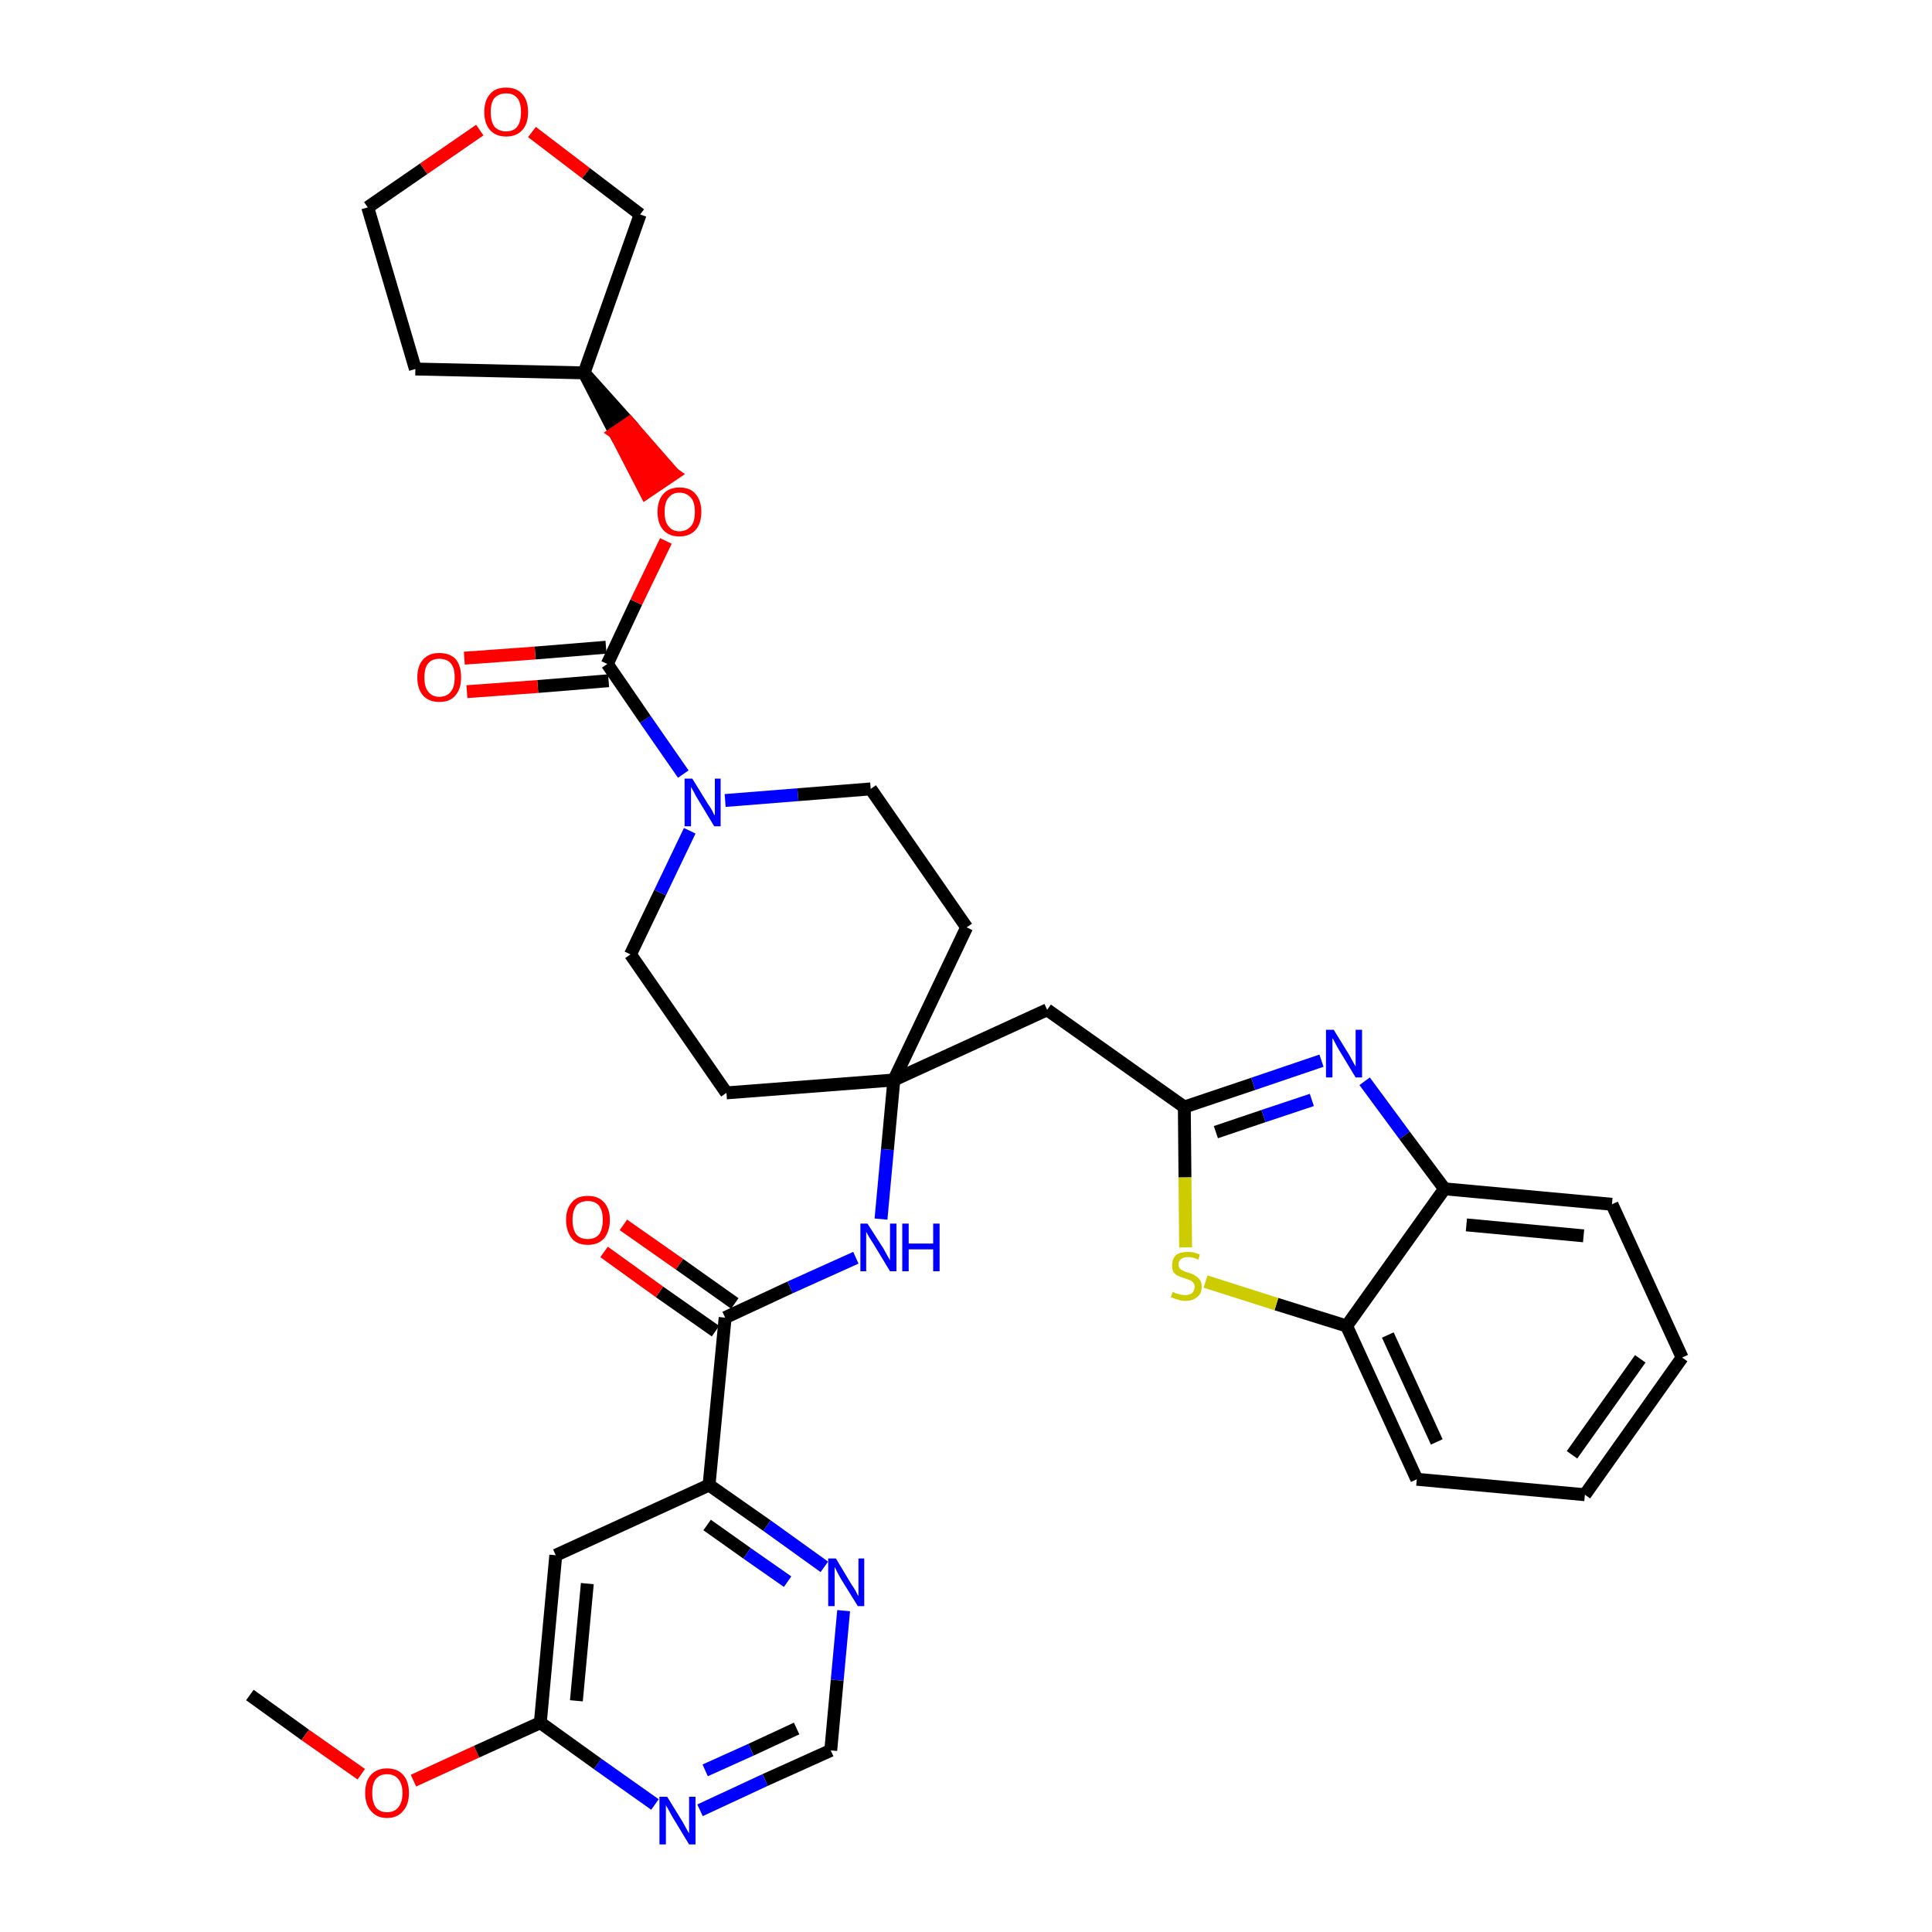 <?xml version='1.0' encoding='iso-8859-1'?>
<svg version='1.1' baseProfile='full'
              xmlns='http://www.w3.org/2000/svg'
                      xmlns:rdkit='http://www.rdkit.org/xml'
                      xmlns:xlink='http://www.w3.org/1999/xlink'
                  xml:space='preserve'
width='300px' height='300px' viewBox='0 0 300 300'>
<!-- END OF HEADER -->
<path class='bond-0 atom-0 atom-1' d='M 38.8,263.2 L 47.4,269.4' style='fill:none;fill-rule:evenodd;stroke:#000000;stroke-width:2.0px;stroke-linecap:butt;stroke-linejoin:miter;stroke-opacity:1' />
<path class='bond-0 atom-0 atom-1' d='M 47.4,269.4 L 56.1,275.5' style='fill:none;fill-rule:evenodd;stroke:#FF0000;stroke-width:2.0px;stroke-linecap:butt;stroke-linejoin:miter;stroke-opacity:1' />
<path class='bond-1 atom-1 atom-2' d='M 64.2,276.5 L 74.0,272.0' style='fill:none;fill-rule:evenodd;stroke:#FF0000;stroke-width:2.0px;stroke-linecap:butt;stroke-linejoin:miter;stroke-opacity:1' />
<path class='bond-1 atom-1 atom-2' d='M 74.0,272.0 L 83.9,267.5' style='fill:none;fill-rule:evenodd;stroke:#000000;stroke-width:2.0px;stroke-linecap:butt;stroke-linejoin:miter;stroke-opacity:1' />
<path class='bond-2 atom-2 atom-3' d='M 83.9,267.5 L 86.3,241.5' style='fill:none;fill-rule:evenodd;stroke:#000000;stroke-width:2.0px;stroke-linecap:butt;stroke-linejoin:miter;stroke-opacity:1' />
<path class='bond-2 atom-2 atom-3' d='M 89.5,264.1 L 91.2,245.9' style='fill:none;fill-rule:evenodd;stroke:#000000;stroke-width:2.0px;stroke-linecap:butt;stroke-linejoin:miter;stroke-opacity:1' />
<path class='bond-34 atom-34 atom-2' d='M 101.7,280.2 L 92.8,273.9' style='fill:none;fill-rule:evenodd;stroke:#0000FF;stroke-width:2.0px;stroke-linecap:butt;stroke-linejoin:miter;stroke-opacity:1' />
<path class='bond-34 atom-34 atom-2' d='M 92.8,273.9 L 83.9,267.5' style='fill:none;fill-rule:evenodd;stroke:#000000;stroke-width:2.0px;stroke-linecap:butt;stroke-linejoin:miter;stroke-opacity:1' />
<path class='bond-3 atom-3 atom-4' d='M 86.3,241.5 L 110.1,230.6' style='fill:none;fill-rule:evenodd;stroke:#000000;stroke-width:2.0px;stroke-linecap:butt;stroke-linejoin:miter;stroke-opacity:1' />
<path class='bond-4 atom-4 atom-5' d='M 110.1,230.6 L 112.6,204.6' style='fill:none;fill-rule:evenodd;stroke:#000000;stroke-width:2.0px;stroke-linecap:butt;stroke-linejoin:miter;stroke-opacity:1' />
<path class='bond-31 atom-4 atom-32' d='M 110.1,230.6 L 119.1,236.9' style='fill:none;fill-rule:evenodd;stroke:#000000;stroke-width:2.0px;stroke-linecap:butt;stroke-linejoin:miter;stroke-opacity:1' />
<path class='bond-31 atom-4 atom-32' d='M 119.1,236.9 L 128.0,243.3' style='fill:none;fill-rule:evenodd;stroke:#0000FF;stroke-width:2.0px;stroke-linecap:butt;stroke-linejoin:miter;stroke-opacity:1' />
<path class='bond-31 atom-4 atom-32' d='M 109.8,236.8 L 116.0,241.2' style='fill:none;fill-rule:evenodd;stroke:#000000;stroke-width:2.0px;stroke-linecap:butt;stroke-linejoin:miter;stroke-opacity:1' />
<path class='bond-31 atom-4 atom-32' d='M 116.0,241.2 L 122.3,245.6' style='fill:none;fill-rule:evenodd;stroke:#0000FF;stroke-width:2.0px;stroke-linecap:butt;stroke-linejoin:miter;stroke-opacity:1' />
<path class='bond-5 atom-5 atom-6' d='M 114.1,202.4 L 105.5,196.3' style='fill:none;fill-rule:evenodd;stroke:#000000;stroke-width:2.0px;stroke-linecap:butt;stroke-linejoin:miter;stroke-opacity:1' />
<path class='bond-5 atom-5 atom-6' d='M 105.5,196.3 L 96.8,190.2' style='fill:none;fill-rule:evenodd;stroke:#FF0000;stroke-width:2.0px;stroke-linecap:butt;stroke-linejoin:miter;stroke-opacity:1' />
<path class='bond-5 atom-5 atom-6' d='M 111.1,206.7 L 102.4,200.6' style='fill:none;fill-rule:evenodd;stroke:#000000;stroke-width:2.0px;stroke-linecap:butt;stroke-linejoin:miter;stroke-opacity:1' />
<path class='bond-5 atom-5 atom-6' d='M 102.4,200.6 L 93.8,194.4' style='fill:none;fill-rule:evenodd;stroke:#FF0000;stroke-width:2.0px;stroke-linecap:butt;stroke-linejoin:miter;stroke-opacity:1' />
<path class='bond-6 atom-5 atom-7' d='M 112.6,204.6 L 122.7,199.9' style='fill:none;fill-rule:evenodd;stroke:#000000;stroke-width:2.0px;stroke-linecap:butt;stroke-linejoin:miter;stroke-opacity:1' />
<path class='bond-6 atom-5 atom-7' d='M 122.7,199.9 L 132.9,195.3' style='fill:none;fill-rule:evenodd;stroke:#0000FF;stroke-width:2.0px;stroke-linecap:butt;stroke-linejoin:miter;stroke-opacity:1' />
<path class='bond-7 atom-7 atom-8' d='M 136.8,189.3 L 137.8,178.5' style='fill:none;fill-rule:evenodd;stroke:#0000FF;stroke-width:2.0px;stroke-linecap:butt;stroke-linejoin:miter;stroke-opacity:1' />
<path class='bond-7 atom-7 atom-8' d='M 137.8,178.5 L 138.8,167.7' style='fill:none;fill-rule:evenodd;stroke:#000000;stroke-width:2.0px;stroke-linecap:butt;stroke-linejoin:miter;stroke-opacity:1' />
<path class='bond-8 atom-8 atom-9' d='M 138.8,167.7 L 162.6,156.8' style='fill:none;fill-rule:evenodd;stroke:#000000;stroke-width:2.0px;stroke-linecap:butt;stroke-linejoin:miter;stroke-opacity:1' />
<path class='bond-18 atom-8 atom-19' d='M 138.8,167.7 L 112.8,169.7' style='fill:none;fill-rule:evenodd;stroke:#000000;stroke-width:2.0px;stroke-linecap:butt;stroke-linejoin:miter;stroke-opacity:1' />
<path class='bond-35 atom-31 atom-8' d='M 150.1,144.0 L 138.8,167.7' style='fill:none;fill-rule:evenodd;stroke:#000000;stroke-width:2.0px;stroke-linecap:butt;stroke-linejoin:miter;stroke-opacity:1' />
<path class='bond-9 atom-9 atom-10' d='M 162.6,156.8 L 183.9,171.9' style='fill:none;fill-rule:evenodd;stroke:#000000;stroke-width:2.0px;stroke-linecap:butt;stroke-linejoin:miter;stroke-opacity:1' />
<path class='bond-10 atom-10 atom-11' d='M 183.9,171.9 L 194.6,168.3' style='fill:none;fill-rule:evenodd;stroke:#000000;stroke-width:2.0px;stroke-linecap:butt;stroke-linejoin:miter;stroke-opacity:1' />
<path class='bond-10 atom-10 atom-11' d='M 194.6,168.3 L 205.2,164.7' style='fill:none;fill-rule:evenodd;stroke:#0000FF;stroke-width:2.0px;stroke-linecap:butt;stroke-linejoin:miter;stroke-opacity:1' />
<path class='bond-10 atom-10 atom-11' d='M 188.8,175.8 L 196.2,173.3' style='fill:none;fill-rule:evenodd;stroke:#000000;stroke-width:2.0px;stroke-linecap:butt;stroke-linejoin:miter;stroke-opacity:1' />
<path class='bond-10 atom-10 atom-11' d='M 196.2,173.3 L 203.7,170.8' style='fill:none;fill-rule:evenodd;stroke:#0000FF;stroke-width:2.0px;stroke-linecap:butt;stroke-linejoin:miter;stroke-opacity:1' />
<path class='bond-36 atom-18 atom-10' d='M 184.1,193.7 L 184.0,182.8' style='fill:none;fill-rule:evenodd;stroke:#CCCC00;stroke-width:2.0px;stroke-linecap:butt;stroke-linejoin:miter;stroke-opacity:1' />
<path class='bond-36 atom-18 atom-10' d='M 184.0,182.8 L 183.9,171.9' style='fill:none;fill-rule:evenodd;stroke:#000000;stroke-width:2.0px;stroke-linecap:butt;stroke-linejoin:miter;stroke-opacity:1' />
<path class='bond-11 atom-11 atom-12' d='M 211.9,167.9 L 218.1,176.3' style='fill:none;fill-rule:evenodd;stroke:#0000FF;stroke-width:2.0px;stroke-linecap:butt;stroke-linejoin:miter;stroke-opacity:1' />
<path class='bond-11 atom-11 atom-12' d='M 218.1,176.3 L 224.3,184.6' style='fill:none;fill-rule:evenodd;stroke:#000000;stroke-width:2.0px;stroke-linecap:butt;stroke-linejoin:miter;stroke-opacity:1' />
<path class='bond-12 atom-12 atom-13' d='M 224.3,184.6 L 250.3,187.0' style='fill:none;fill-rule:evenodd;stroke:#000000;stroke-width:2.0px;stroke-linecap:butt;stroke-linejoin:miter;stroke-opacity:1' />
<path class='bond-12 atom-12 atom-13' d='M 227.7,190.2 L 245.9,191.9' style='fill:none;fill-rule:evenodd;stroke:#000000;stroke-width:2.0px;stroke-linecap:butt;stroke-linejoin:miter;stroke-opacity:1' />
<path class='bond-38 atom-17 atom-12' d='M 209.1,205.9 L 224.3,184.6' style='fill:none;fill-rule:evenodd;stroke:#000000;stroke-width:2.0px;stroke-linecap:butt;stroke-linejoin:miter;stroke-opacity:1' />
<path class='bond-13 atom-13 atom-14' d='M 250.3,187.0 L 261.2,210.8' style='fill:none;fill-rule:evenodd;stroke:#000000;stroke-width:2.0px;stroke-linecap:butt;stroke-linejoin:miter;stroke-opacity:1' />
<path class='bond-14 atom-14 atom-15' d='M 261.2,210.8 L 246.1,232.1' style='fill:none;fill-rule:evenodd;stroke:#000000;stroke-width:2.0px;stroke-linecap:butt;stroke-linejoin:miter;stroke-opacity:1' />
<path class='bond-14 atom-14 atom-15' d='M 254.7,211.0 L 244.1,225.9' style='fill:none;fill-rule:evenodd;stroke:#000000;stroke-width:2.0px;stroke-linecap:butt;stroke-linejoin:miter;stroke-opacity:1' />
<path class='bond-15 atom-15 atom-16' d='M 246.1,232.1 L 220.0,229.7' style='fill:none;fill-rule:evenodd;stroke:#000000;stroke-width:2.0px;stroke-linecap:butt;stroke-linejoin:miter;stroke-opacity:1' />
<path class='bond-16 atom-16 atom-17' d='M 220.0,229.7 L 209.1,205.9' style='fill:none;fill-rule:evenodd;stroke:#000000;stroke-width:2.0px;stroke-linecap:butt;stroke-linejoin:miter;stroke-opacity:1' />
<path class='bond-16 atom-16 atom-17' d='M 223.1,223.9 L 215.5,207.3' style='fill:none;fill-rule:evenodd;stroke:#000000;stroke-width:2.0px;stroke-linecap:butt;stroke-linejoin:miter;stroke-opacity:1' />
<path class='bond-17 atom-17 atom-18' d='M 209.1,205.9 L 198.2,202.5' style='fill:none;fill-rule:evenodd;stroke:#000000;stroke-width:2.0px;stroke-linecap:butt;stroke-linejoin:miter;stroke-opacity:1' />
<path class='bond-17 atom-17 atom-18' d='M 198.2,202.5 L 187.2,199.0' style='fill:none;fill-rule:evenodd;stroke:#CCCC00;stroke-width:2.0px;stroke-linecap:butt;stroke-linejoin:miter;stroke-opacity:1' />
<path class='bond-19 atom-19 atom-20' d='M 112.8,169.7 L 97.9,148.2' style='fill:none;fill-rule:evenodd;stroke:#000000;stroke-width:2.0px;stroke-linecap:butt;stroke-linejoin:miter;stroke-opacity:1' />
<path class='bond-20 atom-20 atom-21' d='M 97.9,148.2 L 102.5,138.6' style='fill:none;fill-rule:evenodd;stroke:#000000;stroke-width:2.0px;stroke-linecap:butt;stroke-linejoin:miter;stroke-opacity:1' />
<path class='bond-20 atom-20 atom-21' d='M 102.5,138.6 L 107.1,129.0' style='fill:none;fill-rule:evenodd;stroke:#0000FF;stroke-width:2.0px;stroke-linecap:butt;stroke-linejoin:miter;stroke-opacity:1' />
<path class='bond-21 atom-21 atom-22' d='M 106.1,120.2 L 100.2,111.7' style='fill:none;fill-rule:evenodd;stroke:#0000FF;stroke-width:2.0px;stroke-linecap:butt;stroke-linejoin:miter;stroke-opacity:1' />
<path class='bond-21 atom-21 atom-22' d='M 100.2,111.7 L 94.3,103.1' style='fill:none;fill-rule:evenodd;stroke:#000000;stroke-width:2.0px;stroke-linecap:butt;stroke-linejoin:miter;stroke-opacity:1' />
<path class='bond-29 atom-21 atom-30' d='M 112.6,124.3 L 123.9,123.4' style='fill:none;fill-rule:evenodd;stroke:#0000FF;stroke-width:2.0px;stroke-linecap:butt;stroke-linejoin:miter;stroke-opacity:1' />
<path class='bond-29 atom-21 atom-30' d='M 123.9,123.4 L 135.2,122.5' style='fill:none;fill-rule:evenodd;stroke:#000000;stroke-width:2.0px;stroke-linecap:butt;stroke-linejoin:miter;stroke-opacity:1' />
<path class='bond-22 atom-22 atom-23' d='M 94.1,100.5 L 83.1,101.4' style='fill:none;fill-rule:evenodd;stroke:#000000;stroke-width:2.0px;stroke-linecap:butt;stroke-linejoin:miter;stroke-opacity:1' />
<path class='bond-22 atom-22 atom-23' d='M 83.1,101.4 L 72.1,102.2' style='fill:none;fill-rule:evenodd;stroke:#FF0000;stroke-width:2.0px;stroke-linecap:butt;stroke-linejoin:miter;stroke-opacity:1' />
<path class='bond-22 atom-22 atom-23' d='M 94.5,105.7 L 83.5,106.6' style='fill:none;fill-rule:evenodd;stroke:#000000;stroke-width:2.0px;stroke-linecap:butt;stroke-linejoin:miter;stroke-opacity:1' />
<path class='bond-22 atom-22 atom-23' d='M 83.5,106.6 L 72.5,107.4' style='fill:none;fill-rule:evenodd;stroke:#FF0000;stroke-width:2.0px;stroke-linecap:butt;stroke-linejoin:miter;stroke-opacity:1' />
<path class='bond-23 atom-22 atom-24' d='M 94.3,103.1 L 98.8,93.5' style='fill:none;fill-rule:evenodd;stroke:#000000;stroke-width:2.0px;stroke-linecap:butt;stroke-linejoin:miter;stroke-opacity:1' />
<path class='bond-23 atom-22 atom-24' d='M 98.8,93.5 L 103.4,84.0' style='fill:none;fill-rule:evenodd;stroke:#FF0000;stroke-width:2.0px;stroke-linecap:butt;stroke-linejoin:miter;stroke-opacity:1' />
<path class='bond-24 atom-25 atom-24' d='M 90.7,57.9 L 95.5,67.2 L 97.7,65.7 Z' style='fill:#000000;fill-rule:evenodd;fill-opacity:1;stroke:#000000;stroke-width:2.0px;stroke-linecap:butt;stroke-linejoin:miter;stroke-opacity:1;' />
<path class='bond-24 atom-25 atom-24' d='M 95.5,67.2 L 104.6,73.6 L 100.3,76.5 Z' style='fill:#FF0000;fill-rule:evenodd;fill-opacity:1;stroke:#FF0000;stroke-width:2.0px;stroke-linecap:butt;stroke-linejoin:miter;stroke-opacity:1;' />
<path class='bond-24 atom-25 atom-24' d='M 95.5,67.2 L 97.7,65.7 L 104.6,73.6 Z' style='fill:#FF0000;fill-rule:evenodd;fill-opacity:1;stroke:#FF0000;stroke-width:2.0px;stroke-linecap:butt;stroke-linejoin:miter;stroke-opacity:1;' />
<path class='bond-25 atom-25 atom-26' d='M 90.7,57.9 L 64.5,57.3' style='fill:none;fill-rule:evenodd;stroke:#000000;stroke-width:2.0px;stroke-linecap:butt;stroke-linejoin:miter;stroke-opacity:1' />
<path class='bond-37 atom-29 atom-25' d='M 99.4,33.3 L 90.7,57.9' style='fill:none;fill-rule:evenodd;stroke:#000000;stroke-width:2.0px;stroke-linecap:butt;stroke-linejoin:miter;stroke-opacity:1' />
<path class='bond-26 atom-26 atom-27' d='M 64.5,57.3 L 57.1,32.2' style='fill:none;fill-rule:evenodd;stroke:#000000;stroke-width:2.0px;stroke-linecap:butt;stroke-linejoin:miter;stroke-opacity:1' />
<path class='bond-27 atom-27 atom-28' d='M 57.1,32.2 L 65.8,26.2' style='fill:none;fill-rule:evenodd;stroke:#000000;stroke-width:2.0px;stroke-linecap:butt;stroke-linejoin:miter;stroke-opacity:1' />
<path class='bond-27 atom-27 atom-28' d='M 65.8,26.2 L 74.5,20.2' style='fill:none;fill-rule:evenodd;stroke:#FF0000;stroke-width:2.0px;stroke-linecap:butt;stroke-linejoin:miter;stroke-opacity:1' />
<path class='bond-28 atom-28 atom-29' d='M 82.6,20.5 L 91.0,26.9' style='fill:none;fill-rule:evenodd;stroke:#FF0000;stroke-width:2.0px;stroke-linecap:butt;stroke-linejoin:miter;stroke-opacity:1' />
<path class='bond-28 atom-28 atom-29' d='M 91.0,26.9 L 99.4,33.3' style='fill:none;fill-rule:evenodd;stroke:#000000;stroke-width:2.0px;stroke-linecap:butt;stroke-linejoin:miter;stroke-opacity:1' />
<path class='bond-30 atom-30 atom-31' d='M 135.2,122.5 L 150.1,144.0' style='fill:none;fill-rule:evenodd;stroke:#000000;stroke-width:2.0px;stroke-linecap:butt;stroke-linejoin:miter;stroke-opacity:1' />
<path class='bond-32 atom-32 atom-33' d='M 131.0,250.1 L 130.0,260.9' style='fill:none;fill-rule:evenodd;stroke:#0000FF;stroke-width:2.0px;stroke-linecap:butt;stroke-linejoin:miter;stroke-opacity:1' />
<path class='bond-32 atom-32 atom-33' d='M 130.0,260.9 L 129.0,271.8' style='fill:none;fill-rule:evenodd;stroke:#000000;stroke-width:2.0px;stroke-linecap:butt;stroke-linejoin:miter;stroke-opacity:1' />
<path class='bond-33 atom-33 atom-34' d='M 129.0,271.8 L 118.8,276.4' style='fill:none;fill-rule:evenodd;stroke:#000000;stroke-width:2.0px;stroke-linecap:butt;stroke-linejoin:miter;stroke-opacity:1' />
<path class='bond-33 atom-33 atom-34' d='M 118.8,276.4 L 108.7,281.1' style='fill:none;fill-rule:evenodd;stroke:#0000FF;stroke-width:2.0px;stroke-linecap:butt;stroke-linejoin:miter;stroke-opacity:1' />
<path class='bond-33 atom-33 atom-34' d='M 123.7,268.4 L 116.6,271.7' style='fill:none;fill-rule:evenodd;stroke:#000000;stroke-width:2.0px;stroke-linecap:butt;stroke-linejoin:miter;stroke-opacity:1' />
<path class='bond-33 atom-33 atom-34' d='M 116.6,271.7 L 109.5,274.9' style='fill:none;fill-rule:evenodd;stroke:#0000FF;stroke-width:2.0px;stroke-linecap:butt;stroke-linejoin:miter;stroke-opacity:1' />
<path  class='atom-1' d='M 56.7 278.4
Q 56.7 276.6, 57.6 275.6
Q 58.5 274.6, 60.1 274.6
Q 61.7 274.6, 62.6 275.6
Q 63.5 276.6, 63.5 278.4
Q 63.5 280.2, 62.6 281.2
Q 61.7 282.3, 60.1 282.3
Q 58.5 282.3, 57.6 281.2
Q 56.7 280.2, 56.7 278.4
M 60.1 281.4
Q 61.2 281.4, 61.8 280.7
Q 62.5 279.9, 62.5 278.4
Q 62.5 277.0, 61.8 276.2
Q 61.2 275.5, 60.1 275.5
Q 59.0 275.5, 58.4 276.2
Q 57.8 276.9, 57.8 278.4
Q 57.8 279.9, 58.4 280.7
Q 59.0 281.4, 60.1 281.4
' fill='#FF0000'/>
<path  class='atom-6' d='M 87.9 189.4
Q 87.9 187.7, 88.8 186.7
Q 89.6 185.7, 91.3 185.7
Q 92.9 185.7, 93.8 186.7
Q 94.7 187.7, 94.7 189.4
Q 94.7 191.2, 93.8 192.3
Q 92.9 193.3, 91.3 193.3
Q 89.6 193.3, 88.8 192.3
Q 87.9 191.2, 87.9 189.4
M 91.3 192.4
Q 92.4 192.4, 93.0 191.7
Q 93.6 190.9, 93.6 189.4
Q 93.6 188.0, 93.0 187.2
Q 92.4 186.5, 91.3 186.5
Q 90.1 186.5, 89.5 187.2
Q 88.9 188.0, 88.9 189.4
Q 88.9 190.9, 89.5 191.7
Q 90.1 192.4, 91.3 192.4
' fill='#FF0000'/>
<path  class='atom-7' d='M 134.7 190.0
L 137.2 193.9
Q 137.4 194.3, 137.8 195.0
Q 138.2 195.7, 138.2 195.7
L 138.2 190.0
L 139.2 190.0
L 139.2 197.4
L 138.2 197.4
L 135.6 193.1
Q 135.3 192.6, 134.9 192.0
Q 134.6 191.4, 134.5 191.3
L 134.5 197.4
L 133.6 197.4
L 133.6 190.0
L 134.7 190.0
' fill='#0000FF'/>
<path  class='atom-7' d='M 140.1 190.0
L 141.1 190.0
L 141.1 193.1
L 144.9 193.1
L 144.9 190.0
L 145.9 190.0
L 145.9 197.4
L 144.9 197.4
L 144.9 194.0
L 141.1 194.0
L 141.1 197.4
L 140.1 197.4
L 140.1 190.0
' fill='#0000FF'/>
<path  class='atom-11' d='M 207.1 159.9
L 209.5 163.8
Q 209.7 164.2, 210.1 164.9
Q 210.5 165.6, 210.5 165.6
L 210.5 159.9
L 211.5 159.9
L 211.5 167.3
L 210.5 167.3
L 207.9 163.0
Q 207.6 162.5, 207.3 161.9
Q 207.0 161.3, 206.9 161.2
L 206.9 167.3
L 205.9 167.3
L 205.9 159.9
L 207.1 159.9
' fill='#0000FF'/>
<path  class='atom-18' d='M 182.1 200.6
Q 182.2 200.6, 182.5 200.8
Q 182.9 200.9, 183.2 201.0
Q 183.6 201.1, 184.0 201.1
Q 184.7 201.1, 185.1 200.8
Q 185.5 200.4, 185.5 199.8
Q 185.5 199.4, 185.3 199.2
Q 185.1 198.9, 184.8 198.8
Q 184.5 198.7, 184.0 198.5
Q 183.3 198.3, 182.9 198.1
Q 182.5 197.9, 182.2 197.5
Q 182.0 197.1, 182.0 196.5
Q 182.0 195.5, 182.6 194.9
Q 183.2 194.4, 184.5 194.4
Q 185.4 194.4, 186.3 194.8
L 186.1 195.6
Q 185.2 195.2, 184.5 195.2
Q 183.8 195.2, 183.4 195.5
Q 183.0 195.8, 183.0 196.3
Q 183.0 196.7, 183.2 197.0
Q 183.4 197.2, 183.7 197.3
Q 184.0 197.5, 184.5 197.6
Q 185.2 197.8, 185.6 198.1
Q 186.0 198.3, 186.3 198.7
Q 186.6 199.1, 186.6 199.8
Q 186.6 200.9, 185.9 201.4
Q 185.2 202.0, 184.1 202.0
Q 183.4 202.0, 182.9 201.8
Q 182.4 201.7, 181.8 201.4
L 182.1 200.6
' fill='#CCCC00'/>
<path  class='atom-21' d='M 107.5 120.9
L 109.9 124.8
Q 110.2 125.2, 110.6 125.9
Q 110.9 126.6, 111.0 126.6
L 111.0 120.9
L 111.9 120.9
L 111.9 128.3
L 110.9 128.3
L 108.3 124.0
Q 108.0 123.5, 107.7 122.9
Q 107.4 122.4, 107.3 122.2
L 107.3 128.3
L 106.3 128.3
L 106.3 120.9
L 107.5 120.9
' fill='#0000FF'/>
<path  class='atom-23' d='M 64.8 105.2
Q 64.8 103.4, 65.7 102.4
Q 66.6 101.4, 68.2 101.4
Q 69.9 101.4, 70.8 102.4
Q 71.6 103.4, 71.6 105.2
Q 71.6 107.0, 70.7 108.0
Q 69.9 109.0, 68.2 109.0
Q 66.6 109.0, 65.7 108.0
Q 64.8 107.0, 64.8 105.2
M 68.2 108.2
Q 69.4 108.2, 70.0 107.4
Q 70.6 106.7, 70.6 105.2
Q 70.6 103.7, 70.0 103.0
Q 69.4 102.3, 68.2 102.3
Q 67.1 102.3, 66.5 103.0
Q 65.9 103.7, 65.9 105.2
Q 65.9 106.7, 66.5 107.4
Q 67.1 108.2, 68.2 108.2
' fill='#FF0000'/>
<path  class='atom-24' d='M 102.1 79.5
Q 102.1 77.7, 103.0 76.7
Q 103.9 75.7, 105.5 75.7
Q 107.2 75.7, 108.0 76.7
Q 108.9 77.7, 108.9 79.5
Q 108.9 81.3, 108.0 82.3
Q 107.1 83.3, 105.5 83.3
Q 103.9 83.3, 103.0 82.3
Q 102.1 81.3, 102.1 79.5
M 105.5 82.5
Q 106.6 82.5, 107.3 81.7
Q 107.9 81.0, 107.9 79.5
Q 107.9 78.0, 107.3 77.3
Q 106.6 76.5, 105.5 76.5
Q 104.4 76.5, 103.8 77.3
Q 103.2 78.0, 103.2 79.5
Q 103.2 81.0, 103.8 81.7
Q 104.4 82.5, 105.5 82.5
' fill='#FF0000'/>
<path  class='atom-28' d='M 75.2 17.4
Q 75.2 15.6, 76.1 14.6
Q 76.9 13.6, 78.6 13.6
Q 80.2 13.6, 81.1 14.6
Q 82.0 15.6, 82.0 17.4
Q 82.0 19.2, 81.1 20.2
Q 80.2 21.2, 78.6 21.2
Q 77.0 21.2, 76.1 20.2
Q 75.2 19.2, 75.2 17.4
M 78.6 20.4
Q 79.7 20.4, 80.3 19.7
Q 80.9 18.9, 80.9 17.4
Q 80.9 15.9, 80.3 15.2
Q 79.7 14.5, 78.6 14.5
Q 77.5 14.5, 76.8 15.2
Q 76.2 15.9, 76.2 17.4
Q 76.2 18.9, 76.8 19.7
Q 77.5 20.4, 78.6 20.4
' fill='#FF0000'/>
<path  class='atom-32' d='M 129.8 242.0
L 132.2 246.0
Q 132.5 246.4, 132.9 247.1
Q 133.2 247.8, 133.3 247.8
L 133.3 242.0
L 134.2 242.0
L 134.2 249.4
L 133.2 249.4
L 130.6 245.2
Q 130.3 244.7, 130.0 244.1
Q 129.7 243.5, 129.6 243.3
L 129.6 249.4
L 128.6 249.4
L 128.6 242.0
L 129.8 242.0
' fill='#0000FF'/>
<path  class='atom-34' d='M 103.6 279.0
L 106.0 282.9
Q 106.2 283.3, 106.6 284.0
Q 107.0 284.7, 107.0 284.7
L 107.0 279.0
L 108.0 279.0
L 108.0 286.4
L 107.0 286.4
L 104.4 282.1
Q 104.1 281.6, 103.8 281.0
Q 103.4 280.4, 103.4 280.2
L 103.4 286.4
L 102.4 286.4
L 102.4 279.0
L 103.6 279.0
' fill='#0000FF'/>
</svg>
